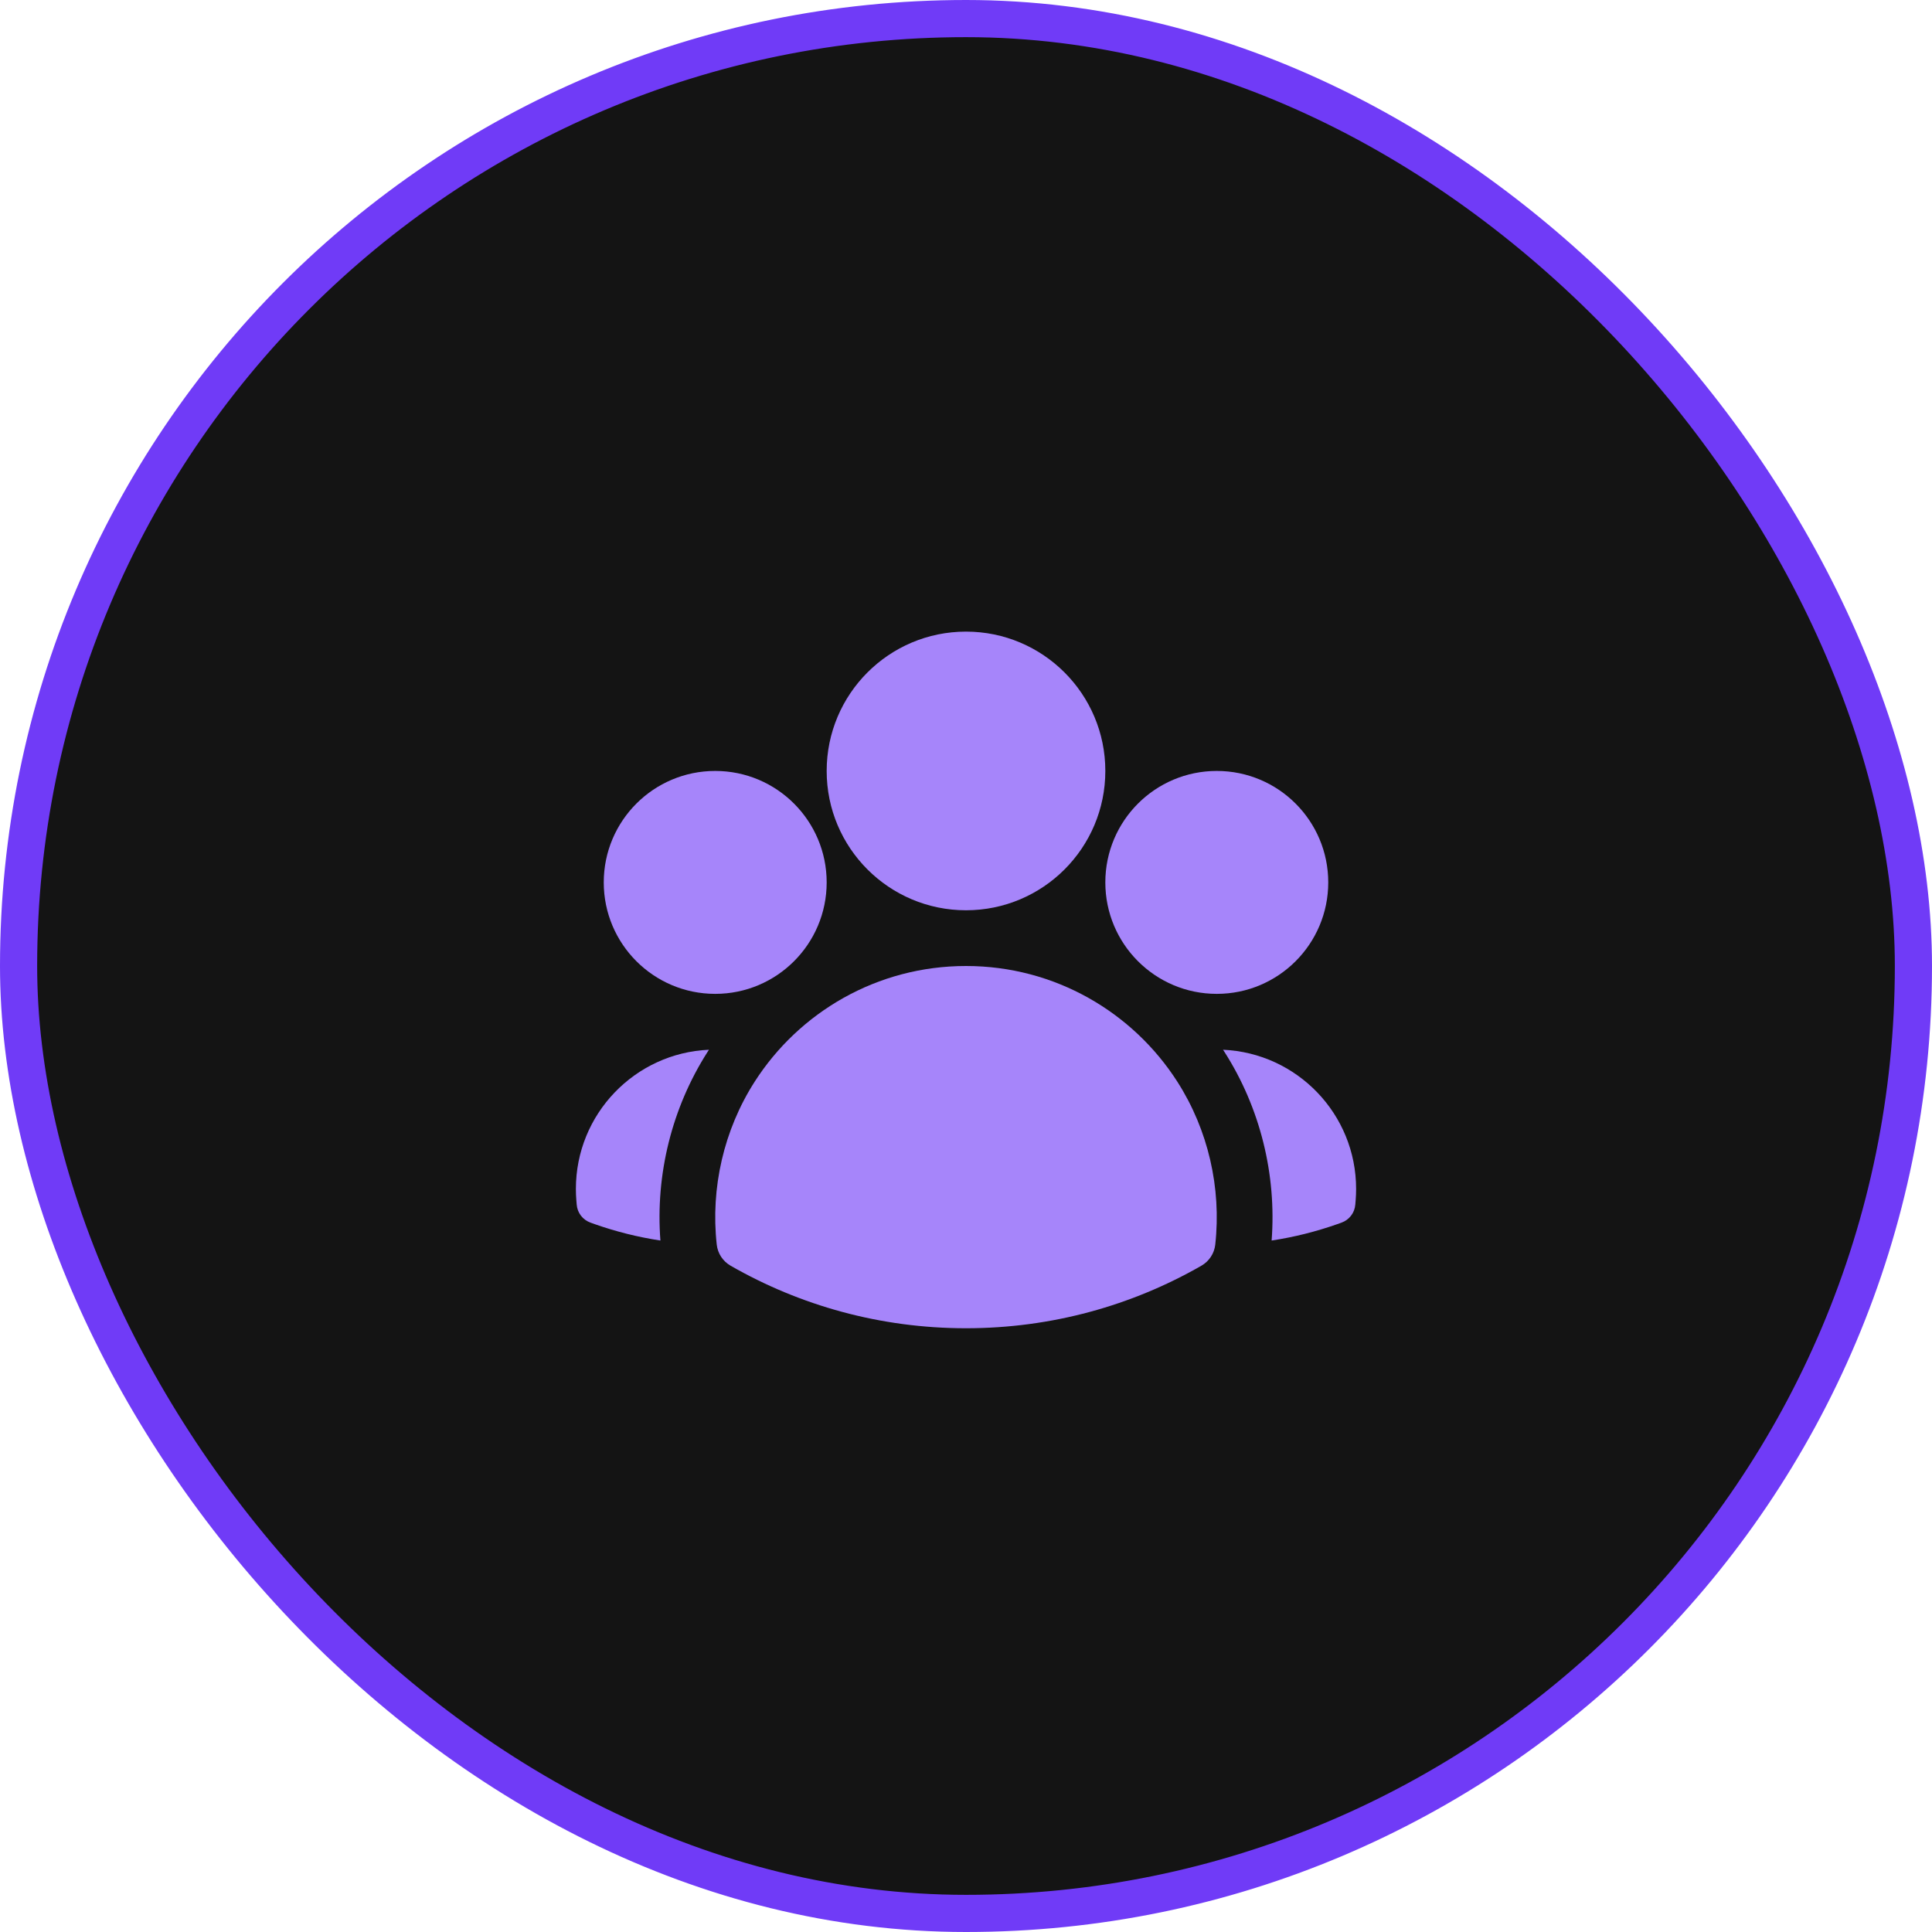  <svg
            width="52"
            height="52"
            viewBox="0 0 52 52"
            fill="none"
            xmlns="http://www.w3.org/2000/svg"
          >
            <rect x="0.5" y="0.5" width="51" height="51" rx="25.5" fill="#141414" />
            <rect
              x="0.5"
              y="0.5"
              width="51"
              height="51"
              rx="25.5"
              stroke="#703BF7"
            />
            <path
              fillRule="evenodd"
              clipRule="evenodd"
              d="M22.25 20.75C22.25 18.679 23.929 17 26 17C28.071 17 29.75 18.679 29.75 20.75C29.75 22.821 28.071 24.5 26 24.5C23.929 24.5 22.25 22.821 22.25 20.75Z"
              fill="#A685FA"
            />
            <path
              fillRule="evenodd"
              clipRule="evenodd"
              d="M29.75 23.75C29.75 22.093 31.093 20.75 32.75 20.75C34.407 20.75 35.75 22.093 35.75 23.75C35.75 25.407 34.407 26.75 32.75 26.75C31.093 26.75 29.75 25.407 29.75 23.75Z"
              fill="#A685FA"
            />
            <path
              fillRule="evenodd"
              clipRule="evenodd"
              d="M16.25 23.75C16.25 22.093 17.593 20.75 19.25 20.75C20.907 20.75 22.25 22.093 22.25 23.75C22.25 25.407 20.907 26.75 19.25 26.75C17.593 26.75 16.25 25.407 16.25 23.75Z"
              fill="#A685FA"
            />
            <path
              fillRule="evenodd"
              clipRule="evenodd"
              d="M20.31 29.117C21.508 27.244 23.608 26 26 26C28.392 26 30.493 27.245 31.691 29.118C32.519 30.413 32.877 31.975 32.709 33.498C32.683 33.736 32.544 33.947 32.337 34.066C30.469 35.138 28.305 35.75 26 35.75C23.695 35.75 21.531 35.138 19.663 34.066C19.456 33.947 19.317 33.736 19.291 33.498C19.123 31.975 19.481 30.413 20.31 29.117Z"
              fill="#A685FA"
            />
            <path
              d="M19.082 28.254C19.07 28.272 19.058 28.291 19.046 28.309C18.081 29.819 17.639 31.617 17.775 33.389C17.167 33.297 16.577 33.148 16.01 32.949L15.896 32.908C15.686 32.834 15.539 32.644 15.522 32.422L15.512 32.301C15.504 32.201 15.5 32.101 15.5 32C15.5 29.985 17.089 28.341 19.082 28.254Z"
              fill="#A685FA"
            />
            <path
              d="M34.226 33.389C34.361 31.617 33.92 29.82 32.955 28.31C32.942 28.291 32.93 28.273 32.918 28.254C34.911 28.342 36.5 29.985 36.5 32C36.5 32.101 36.496 32.201 36.488 32.301L36.478 32.422C36.461 32.644 36.314 32.834 36.105 32.908L35.99 32.949C35.423 33.148 34.834 33.297 34.226 33.389Z"
              fill="#A685FA"
            />
          </svg>